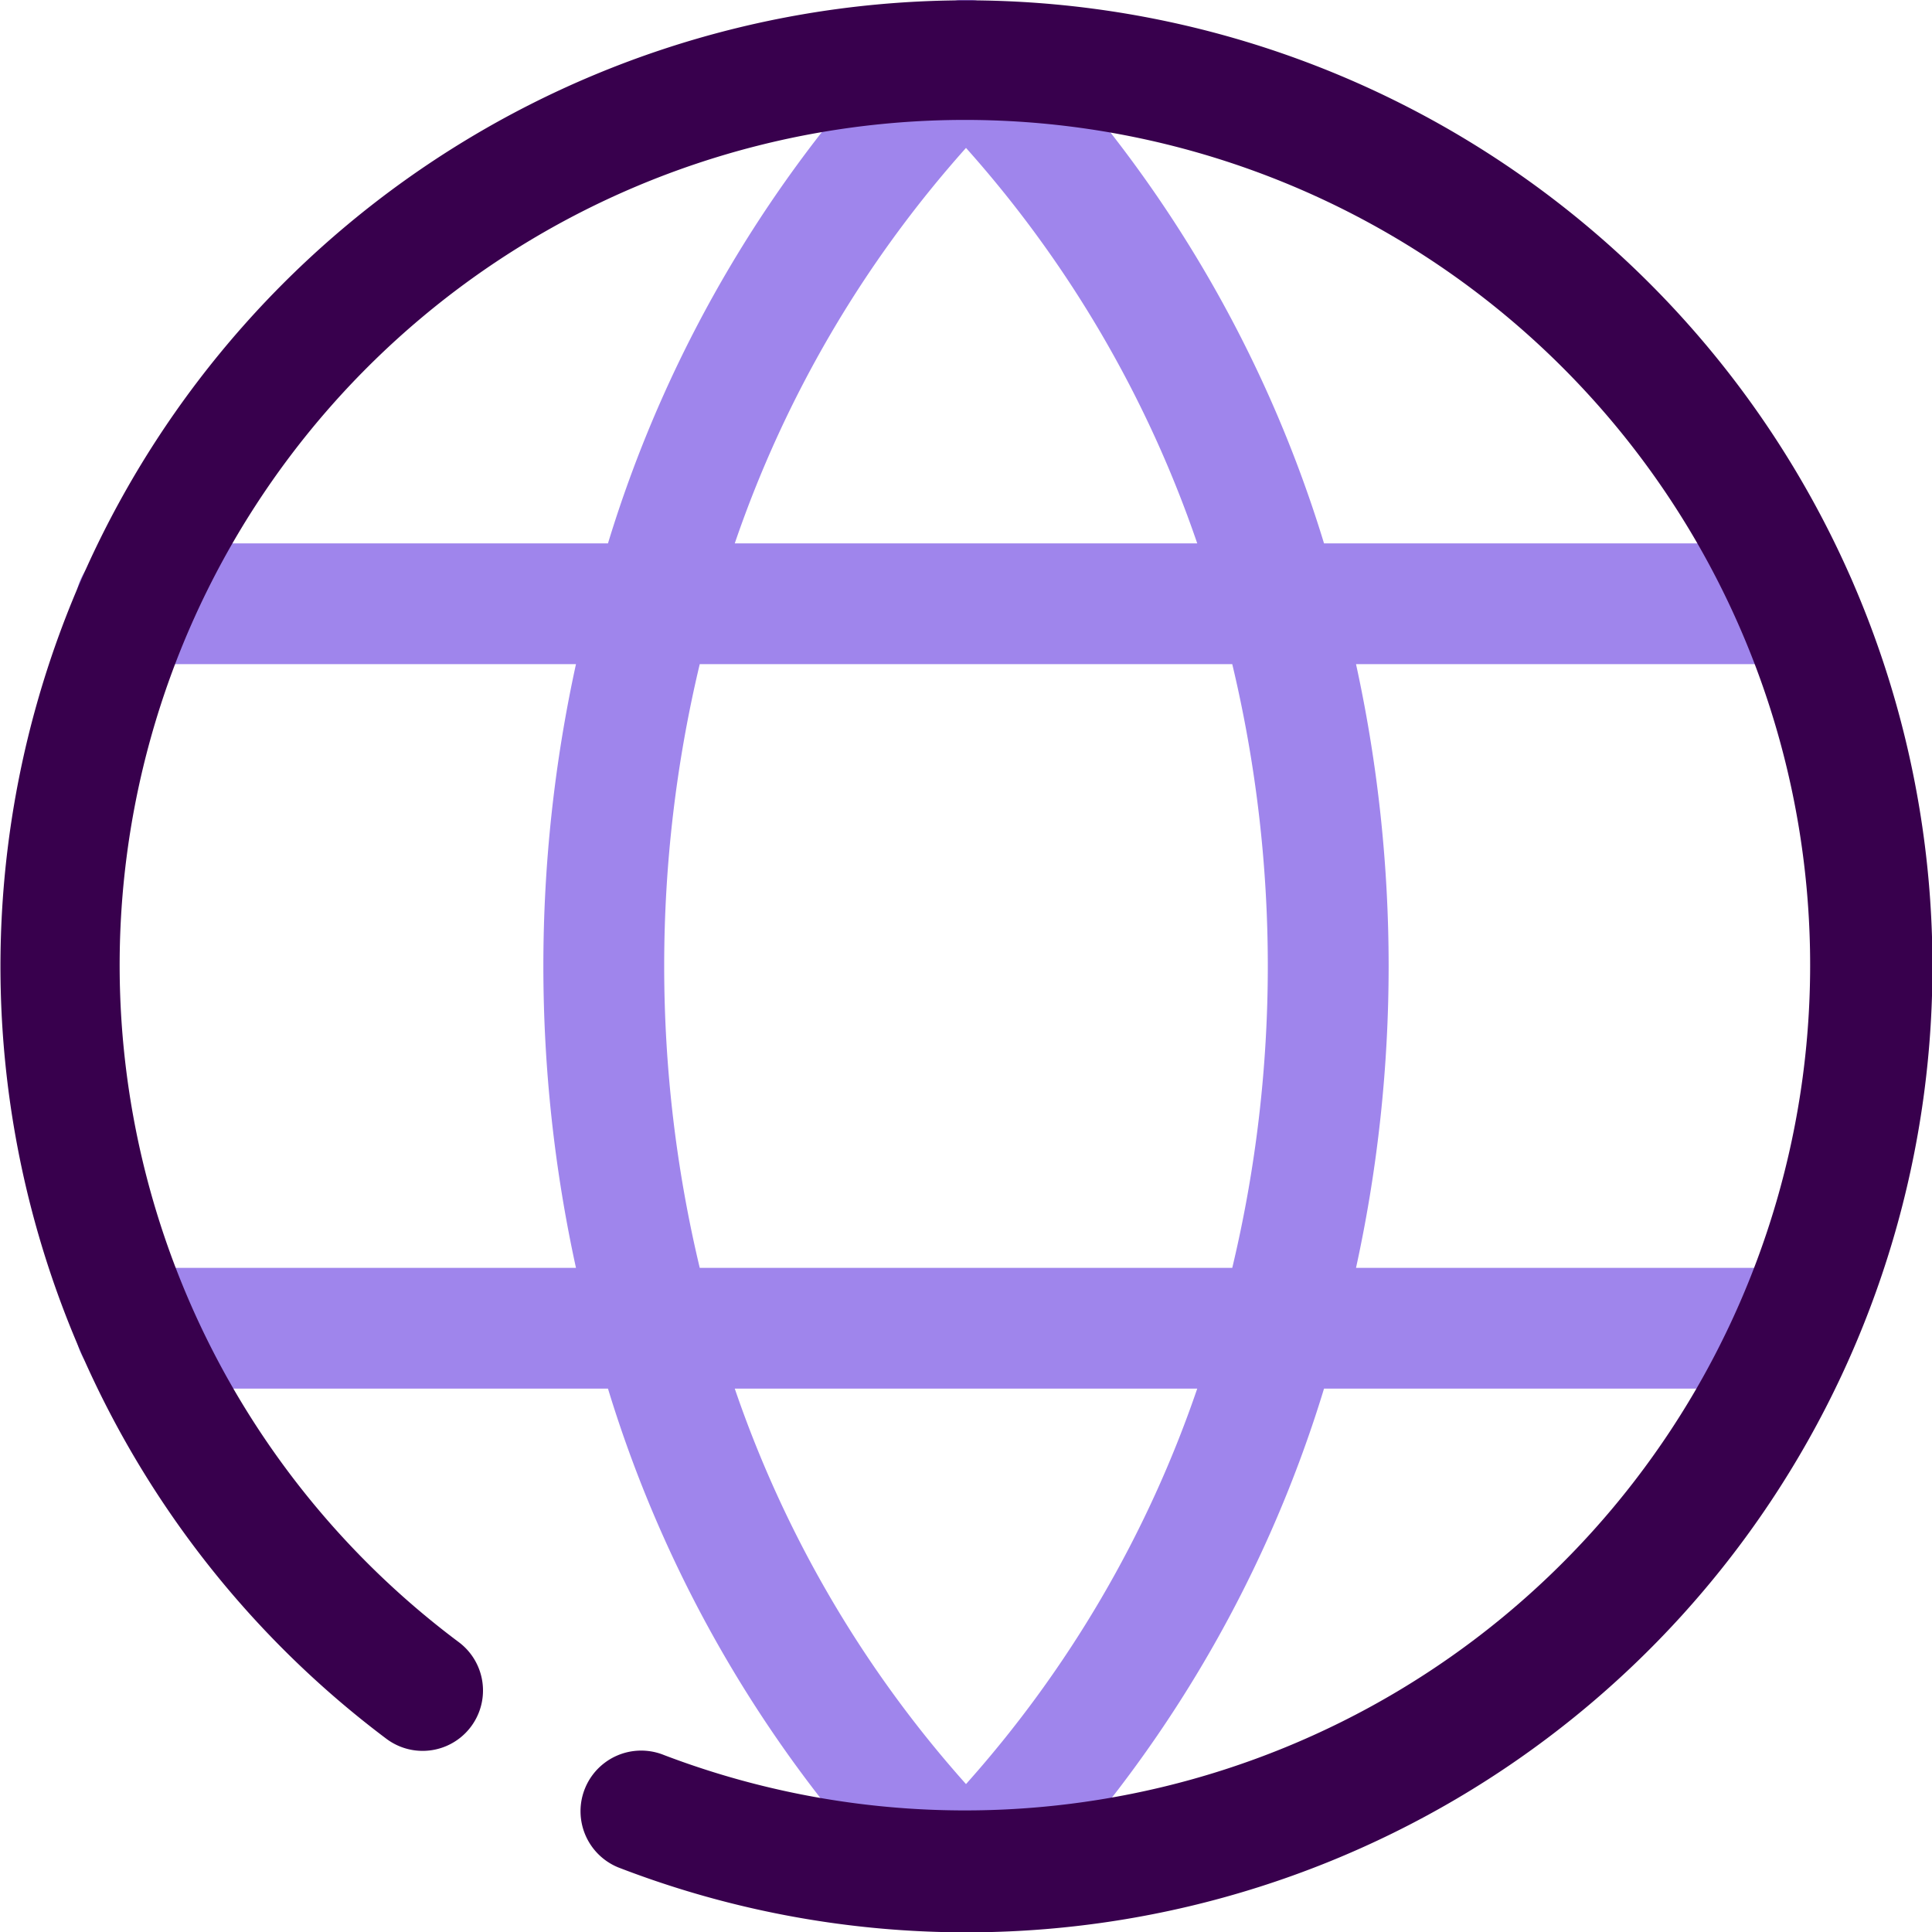 <svg xmlns="http://www.w3.org/2000/svg" viewBox="0 0 32 32"><defs><style>.cls-1{fill:#9f85ec;}.cls-2{fill:#38004d;}</style></defs><title>World</title><g id="World"><path class="cls-1" d="M29.75,21H22.46a23.41,23.41,0,0,0,0-10h7.29a1,1,0,0,0,0-2H21.93A21,21,0,0,0,16.71.29a1,1,0,0,0-1.42,0A21,21,0,0,0,10.07,9H2.25a1,1,0,0,0,0,2H9.54a23.41,23.41,0,0,0,0,10H2.25a1,1,0,0,0,0,2h7.82a21,21,0,0,0,5.22,8.71,1,1,0,0,0,1.42,0A21,21,0,0,0,21.93,23h7.82a1,1,0,0,0,0-2ZM16,2.45A19.1,19.1,0,0,1,19.83,9H12.17A19.1,19.1,0,0,1,16,2.45ZM11.59,11h8.82a21.52,21.52,0,0,1,0,10H11.59A21.52,21.52,0,0,1,11.59,11ZM16,29.55A19.1,19.1,0,0,1,12.17,23h7.66A19.1,19.1,0,0,1,16,29.55Z"/><path class="cls-2" d="M10.24,30.93A1,1,0,0,1,11,29.07,14,14,0,1,0,7.6,27.2a1,1,0,1,1-1.2,1.6,16,16,0,1,1,3.84,2.13Z"/></g></svg>